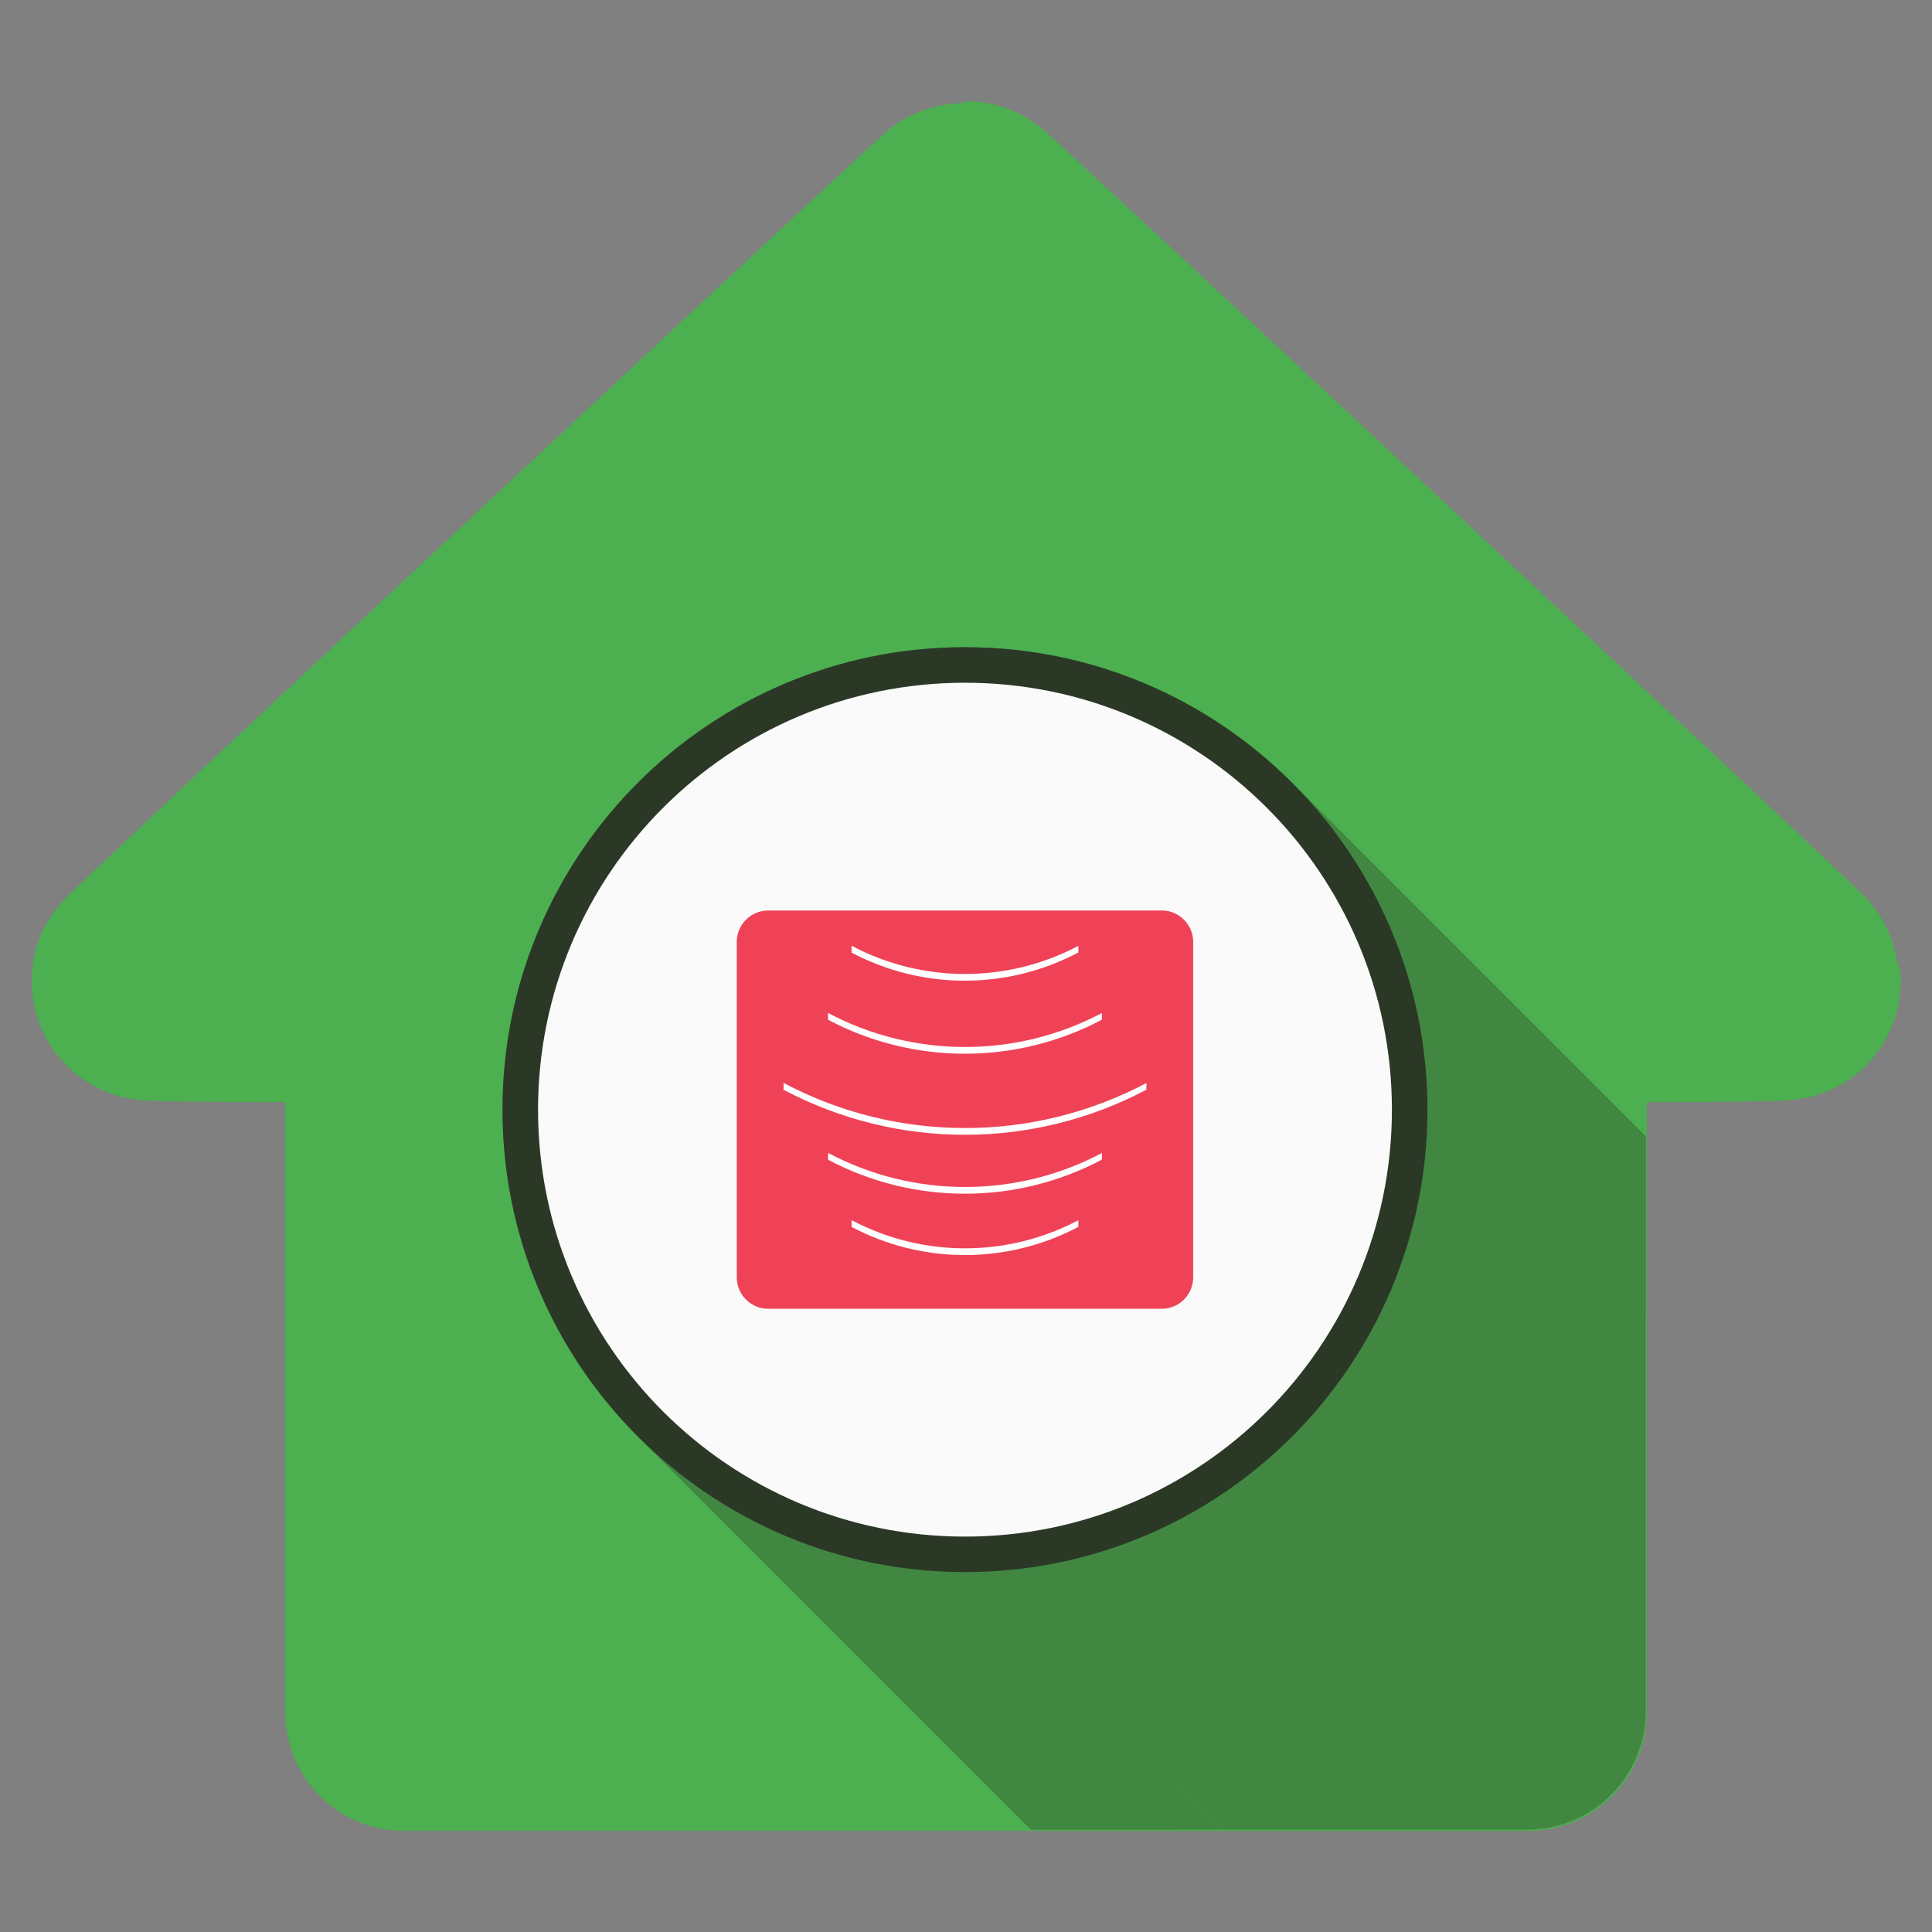 <?xml version="1.0" encoding="UTF-8" standalone="no"?>
<!-- Created with Inkscape (http://www.inkscape.org/) -->

<svg
   xmlns:osb="http://www.openswatchbook.org/uri/2009/osb"
   xmlns:dc="http://purl.org/dc/elements/1.1/"
   xmlns:cc="http://creativecommons.org/ns#"
   xmlns:rdf="http://www.w3.org/1999/02/22-rdf-syntax-ns#"
   xmlns:svg="http://www.w3.org/2000/svg"
   xmlns="http://www.w3.org/2000/svg"
   xmlns:sodipodi="http://sodipodi.sourceforge.net/DTD/sodipodi-0.dtd"
   xmlns:inkscape="http://www.inkscape.org/namespaces/inkscape"
   sodipodi:docname="Logo.svg"
   inkscape:version="0.91 r13725"
   version="1.1"
   id="svg2"
   viewBox="0 0 2037.401 2037.401"
   height="575mm"
   width="575mm">
  <rect x="0" y="0" width="2037.401" height="2037.401" fill="#808080" stroke="none"/>
  <sodipodi:namedview
     inkscape:guide-bbox="true"
     showguides="true"
     inkscape:window-maximized="1"
     inkscape:window-y="-8"
     inkscape:window-x="54"
     inkscape:window-height="1057"
     inkscape:window-width="1858"
     showgrid="false"
     inkscape:current-layer="layer1"
     inkscape:document-units="px"
     inkscape:cy="534.33569"
     inkscape:cx="1667.5349"
     inkscape:zoom="0.24748737"
     inkscape:pageshadow="2"
     inkscape:pageopacity="0.0"
     borderopacity="1.0"
     bordercolor="#666666"
     pagecolor="#ffffff"
     id="base"
     fit-margin-top="0"
     fit-margin-left="0"
     fit-margin-right="0"
     fit-margin-bottom="0" />
  <defs
     id="defs4">
    <linearGradient
       id="2196f3ff-4"
       osb:paint="gradient">
      <stop
         style="stop-color:#2196f3;stop-opacity:1;"
         offset="0"
         id="stop4680" />
      <stop
         style="stop-color:#000000;stop-opacity:0.039"
         offset="1"
         id="stop4682" />
    </linearGradient>
    <linearGradient
       osb:paint="gradient"
       id="2196f3ff">
      <stop
         id="stop4463"
         offset="0"
         style="stop-color:#2196f3;stop-opacity:1;" />
      <stop
         id="stop4465"
         offset="1"
         style="stop-color:#000000;stop-opacity:0.039" />
    </linearGradient>
    <inkscape:perspective
       sodipodi:type="inkscape:persp3d"
       inkscape:vp_x="0 : 907.08656 : 1"
       inkscape:vp_y="0 : 999.99996 : 0"
       inkscape:vp_z="1814.1731 : 907.08657 : 1"
       inkscape:persp3d-origin="907.08655 : 604.72438 : 1"
       id="perspective3336" />
    <filter
       id="filter4419"
       inkscape:label="Drop Shadow"
       style="color-interpolation-filters:sRGB">
      <feFlood
         id="feFlood4421"
         result="flood"
         flood-color="rgb(0,0,0)"
         flood-opacity="0.498" />
      <feComposite
         id="feComposite4423"
         result="composite1"
         operator="in"
         in2="SourceGraphic"
         in="flood" />
      <feGaussianBlur
         id="feGaussianBlur4425"
         result="blur"
         stdDeviation="13.6"
         in="composite1" />
      <feOffset
         id="feOffset4427"
         result="offset"
         dy="18.2"
         dx="0" />
      <feComposite
         id="feComposite4429"
         result="composite2"
         operator="over"
         in2="offset"
         in="SourceGraphic" />
    </filter>
    <filter
       id="filter4419-9"
       inkscape:label="Drop Shadow"
       style="color-interpolation-filters:sRGB">
      <feFlood
         id="feFlood4421-8"
         result="flood"
         flood-color="rgb(0,0,0)"
         flood-opacity="0.498" />
      <feComposite
         id="feComposite4423-7"
         result="composite1"
         operator="in"
         in2="SourceGraphic"
         in="flood" />
      <feGaussianBlur
         id="feGaussianBlur4425-2"
         result="blur"
         stdDeviation="13.6"
         in="composite1" />
      <feOffset
         id="feOffset4427-9"
         result="offset"
         dy="18.2"
         dx="0" />
      <feComposite
         id="feComposite4429-3"
         result="composite2"
         operator="over"
         in2="offset"
         in="SourceGraphic" />
    </filter>
    <clipPath
       clipPathUnits="userSpaceOnUse"
       id="clipPath4844">
      <path
         style="color:#000000;font-style:normal;font-variant:normal;font-weight:normal;font-stretch:normal;font-size:medium;line-height:normal;font-family:sans-serif;text-indent:0;text-align:start;text-decoration:none;text-decoration-line:none;text-decoration-style:solid;text-decoration-color:#000000;letter-spacing:normal;word-spacing:normal;text-transform:none;direction:ltr;block-progression:tb;writing-mode:lr-tb;baseline-shift:baseline;text-anchor:start;white-space:normal;clip-rule:nonzero;display:inline;overflow:visible;visibility:visible;opacity:1;isolation:auto;mix-blend-mode:normal;color-interpolation:sRGB;color-interpolation-filters:linearRGB;solid-color:#000000;solid-opacity:1;fill:#2196f3;fill-opacity:1;fill-rule:nonzero;stroke:none;stroke-width:250;stroke-linecap:butt;stroke-linejoin:round;stroke-miterlimit:4;stroke-dasharray:none;stroke-dashoffset:0;stroke-opacity:1;color-rendering:auto;image-rendering:auto;shape-rendering:auto;text-rendering:auto;enable-background:accumulate"
         d="m 907.086,-766.768 c -93.414,0 -64.173,17.573 -68.916,20.703 -4.743,3.13 -6.36,4.469 -7.799,5.582 -2.878,2.227 -3.848,3.085 -4.816,3.904 -1.936,1.639 -2.989,2.579 -4.225,3.678 -2.472,2.197 -5.157,4.631 -8.57,7.742 -6.826,6.222 -16.283,14.919 -28.242,25.961 -23.919,22.085 -57.705,53.423 -98.16,91.029 -80.909,75.212 -188.421,175.426 -295.867,275.738 C 283.044,-232.117 175.686,-131.726 95.09,-56.154 54.792,-18.368 21.202,13.195 -2.48,35.551 -14.322,46.729 -23.652,55.571 -30.332,61.959 c -3.34,3.194 -5.955,5.71 -8.316,8.025 -1.181,1.158 -2.192,2.144 -3.953,3.955 -0.88,0.905 -1.802,1.813 -4.193,4.498 -1.196,1.342 -2.627,2.852 -6.006,7.262 -3.379,4.409 -16.484,-23.085 -25.197,63.6 l 0,0.002 c -3.422,34.048 10.062,67.897 23.357,86.143 13.295,18.245 25.03,26.147 33.527,31.602 16.995,10.91 24.666,12.4 30.541,14.227 11.751,3.654 15.367,3.791 18.729,4.305 6.723,1.028 9.028,1.1 11.516,1.287 4.974,0.375 8.431,0.505 12.648,0.658 8.435,0.307 18.729,0.53 31.344,0.725 25.229,0.39 59.135,0.621 96.514,0.621 l 9.012,0 0,259.227 0,384.225 c 0.007,69.033 55.967,124.993 125,125 l 592.896,0 592.898,0 c 69.033,-0.01 124.993,-55.967 125,-125 l 0,-384.225 0,-259.227 9.01,0 c 37.379,0 71.287,-0.232 96.516,-0.621 12.614,-0.195 22.909,-0.417 31.344,-0.725 4.217,-0.154 7.674,-0.283 12.649,-0.658 2.487,-0.188 4.793,-0.259 11.516,-1.287 3.361,-0.514 6.977,-0.651 18.729,-4.305 5.876,-1.827 13.547,-3.316 30.543,-14.227 8.498,-5.455 20.234,-13.36 33.529,-31.607 13.295,-18.248 26.777,-52.101 23.352,-86.148 -8.711,-86.666 -21.817,-59.179 -25.195,-63.588 -3.379,-4.41 -4.81,-5.921 -6.006,-7.264 -2.392,-2.685 -3.313,-3.591 -4.193,-4.496 -1.761,-1.811 -2.774,-2.799 -3.955,-3.957 -2.362,-2.315 -4.976,-4.832 -8.316,-8.025 -6.68,-6.388 -16.009,-15.23 -27.85,-26.408 -23.682,-22.356 -57.272,-53.919 -97.57,-91.705 -80.596,-75.572 -187.954,-175.963 -295.4,-276.275 -107.446,-100.313 -214.96,-200.526 -295.869,-275.738 -40.455,-37.606 -74.239,-68.945 -98.158,-91.029 -11.959,-11.042 -21.416,-19.739 -28.242,-25.961 -3.413,-3.111 -6.099,-5.545 -8.57,-7.742 -1.236,-1.099 -2.291,-2.038 -4.227,-3.678 -0.968,-0.82 -1.936,-1.677 -4.814,-3.904 -1.439,-1.113 -3.056,-2.452 -7.799,-5.582 -4.743,-3.13 24.496,-20.703 -68.918,-20.703 z m -68.443,231.559 c 4.481,4.102 9.895,9.077 16.492,15.16 -22.296,-4.193 -17.579,-11.317 -16.492,-15.16 z m 136.887,0 c 1.087,3.843 5.806,10.967 -16.492,15.16 6.597,-6.083 12.012,-11.058 16.492,-15.16 z m -68.443,63.301 c 16.833,15.61 29.623,27.424 50.518,46.848 80.69,75.008 -623.301,695.149 -515.954,795.369 C 517.429,441.057 1395.058,-16.955 1461.33,45.08 1409.874,61.816 669.752,-387.574 669.711,-333.464 l -294.727,247.272 320,-89.347 -353.613,154.286 97.818,828.571 0,-259.225 0,-384.227 C 439.114,109.762 404.242,61.846 352.781,45.139 419.068,-16.909 485.293,-78.922 561.096,-149.691 c 107.347,-100.22 214.784,-200.361 295.475,-275.369 20.895,-19.423 33.683,-31.238 50.516,-46.848 z M 1651.541,223.51 c 5.75,5.438 10.809,10.23 14.791,14.021 -3.372,1.12 -9.112,5.054 -14.791,-14.021 z m -1488.91,0.002 c -5.68,19.077 -11.42,15.141 -14.791,14.021 3.982,-3.791 9.041,-8.583 14.791,-14.021 z"
         id="path4846"
         inkscape:connector-curvature="0"
         sodipodi:nodetypes="csssssssssssssssccsssssssscccccccccsssssssscsccsssssssssssscccccccccsscccccccccssccccccc" />
    </clipPath>
  </defs>
  <g
     inkscape:label="Layer 1"
     inkscape:groupmode="layer"
     id="layer1"
     transform="translate(78.537,980.083)">
    <path
       inkscape:connector-curvature="0"
       id="path4273-2"
       d="m 347.266,441.435 0,-384.226 -134.011,0 c -73.706,0 -133.918,-0.93 -133.803,-2.066 0.289,-2.875 857.921,-803.569 860.712,-803.569 2.791,0 860.423,800.694 860.712,803.569 0.114,1.136 -60.097,2.066 -133.803,2.066 l -134.011,0 0,384.226 0,384.226 -592.898,0 -592.897,0 0,-384.226 z"
       style="fill:#4caf50;fill-opacity:1;stroke:#4caf50;stroke-width:250;stroke-linejoin:round;stroke-miterlimit:4;stroke-dasharray:none;stroke-opacity:1" />
    <g
       style="opacity:0.337;fill:#2b3826;fill-opacity:1;fill-rule:nonzero;stroke:none"
       id="g4752"
       clip-path="url(#clipPath4844)"
       transform="translate(32,-108)">
      <path
         inkscape:connector-curvature="0"
         d="m 1394.797,298.125 c 0,269.347 -218.363,487.655 -487.71,487.655 l 707.107,707.107 c 269.347,0 487.71,-218.308 487.71,-487.655 z"
         id="path4754" />
      <path
         inkscape:connector-curvature="0"
         d="m 907.087,785.78 c -134.687,0 -256.626,-54.588 -344.887,-142.85 l 707.107,707.107 c 88.262,88.261 210.201,142.85 344.887,142.85 z"
         id="path4756" />
      <path
         inkscape:connector-curvature="0"
         d="M 562.199,642.93 C 473.956,554.687 419.376,432.784 419.376,298.125 L 1126.483,1005.231 c 0,134.66 54.58,256.562 142.823,344.805 z"
         id="path4758" />
      <path
         inkscape:connector-curvature="0"
         d="m 419.376,298.125 c 0,-269.347 218.365,-487.71 487.71,-487.71 l 707.107,707.107 c -269.346,0 -487.71,218.364 -487.71,487.71 z"
         id="path4760" />
      <path
         inkscape:connector-curvature="0"
         d="m 907.087,-189.586 c 134.673,0 256.601,54.591 344.86,142.85 l 707.107,707.107 c -88.259,-88.259 -210.187,-142.85 -344.86,-142.85 z"
         id="path4762" />
      <path
         inkscape:connector-curvature="0"
         d="m 1251.947,-46.736 c 88.259,88.259 142.85,210.187 142.85,344.86 l 707.107,707.107 c 0,-134.673 -54.591,-256.601 -142.85,-344.86 z"
         id="path4764" />
    </g>
    <path
       inkscape:connector-curvature="0"
       style="fill:#2b3826;fill-opacity:1;fill-rule:nonzero;stroke:none"
       d="m 1426.797,190.125 c 0,269.347 -218.363,487.655 -487.71,487.655 -269.346,0 -487.71,-218.308 -487.71,-487.655 0,-269.347 218.365,-487.71 487.71,-487.71 269.347,0 487.71,218.364 487.71,487.71"
       id="path305" />
    <path
       id="path307"
       d="m 1389.306,190.125 c 0,248.666 -201.553,450.22 -450.22,450.22 -248.666,0 -450.219,-201.554 -450.219,-450.22 0,-248.666 201.553,-450.22 450.219,-450.22 248.667,0 450.22,201.554 450.22,450.22"
       style="fill:#fafafa;fill-opacity:1;fill-rule:nonzero;stroke:none"
       inkscape:connector-curvature="0" />
    <path
       id="path309"
       d="m 1146.724,400.083 -415.273,0 c -18.137,0 -33.012,-14.875 -33.012,-33.012 l 0,-353.894 c 0,-18.192 14.875,-33.067 33.012,-33.067 l 415.273,0 c 18.137,0 33.011,14.875 33.011,33.067 l 0,353.894 c 0,18.137 -14.874,33.012 -33.011,33.012"
       style="fill:#f04257;fill-opacity:1;fill-rule:nonzero;stroke:none"
       inkscape:connector-curvature="0" />
    <path
       id="path311"
       d="m 747.762,169.112 c 0,-2.378 0,-4.755 0,-7.189 119.66,63.424 262.988,63.424 382.648,0.113 0,2.322 0,4.645 0,7.022 -119.66,63.369 -262.988,63.425 -382.648,0.057"
       style="fill:#ffffff;fill-opacity:1;fill-rule:nonzero;stroke:none"
       inkscape:connector-curvature="0" />
    <path
       id="path313"
       d="m 794.709,95.292 c 0,-2.378 0,-4.755 0,-7.133 90.299,47.831 198.457,47.831 288.756,0.057 0,2.322 0,4.7 0,7.023 -90.299,47.831 -198.457,47.886 -288.756,0.057"
       style="fill:#ffffff;fill-opacity:1;fill-rule:nonzero;stroke:none"
       inkscape:connector-curvature="0" />
    <path
       id="path315"
       d="m 819.509,24.458 c 0,-2.378 0,-4.811 0,-7.189 74.761,39.647 164.339,39.647 239.156,0.113 0,2.322 0,4.645 0,6.967 C 983.848,63.997 894.269,64.052 819.509,24.463"
       style="fill:#ffffff;fill-opacity:1;fill-rule:nonzero;stroke:none"
       inkscape:connector-curvature="0" />
    <path
       id="path317"
       d="m 819.509,313.766 c 0,-2.378 0,-4.756 0,-7.133 74.761,39.592 164.339,39.647 239.156,0.057 0,2.322 0,4.7 0,7.023 -74.816,39.647 -164.395,39.647 -239.156,0.057"
       style="fill:#ffffff;fill-opacity:1;fill-rule:nonzero;stroke:none"
       inkscape:connector-curvature="0" />
    <path
       id="path319"
       d="m 794.709,242.932 c 0,-2.378 0,-4.811 0,-7.188 90.299,47.886 198.457,47.886 288.756,0.113 0,2.322 0,4.645 0,6.967 -90.299,47.886 -198.457,47.886 -288.756,0.113"
       style="fill:#ffffff;fill-opacity:1;fill-rule:nonzero;stroke:none"
       inkscape:connector-curvature="0" />
  </g>
</svg>
